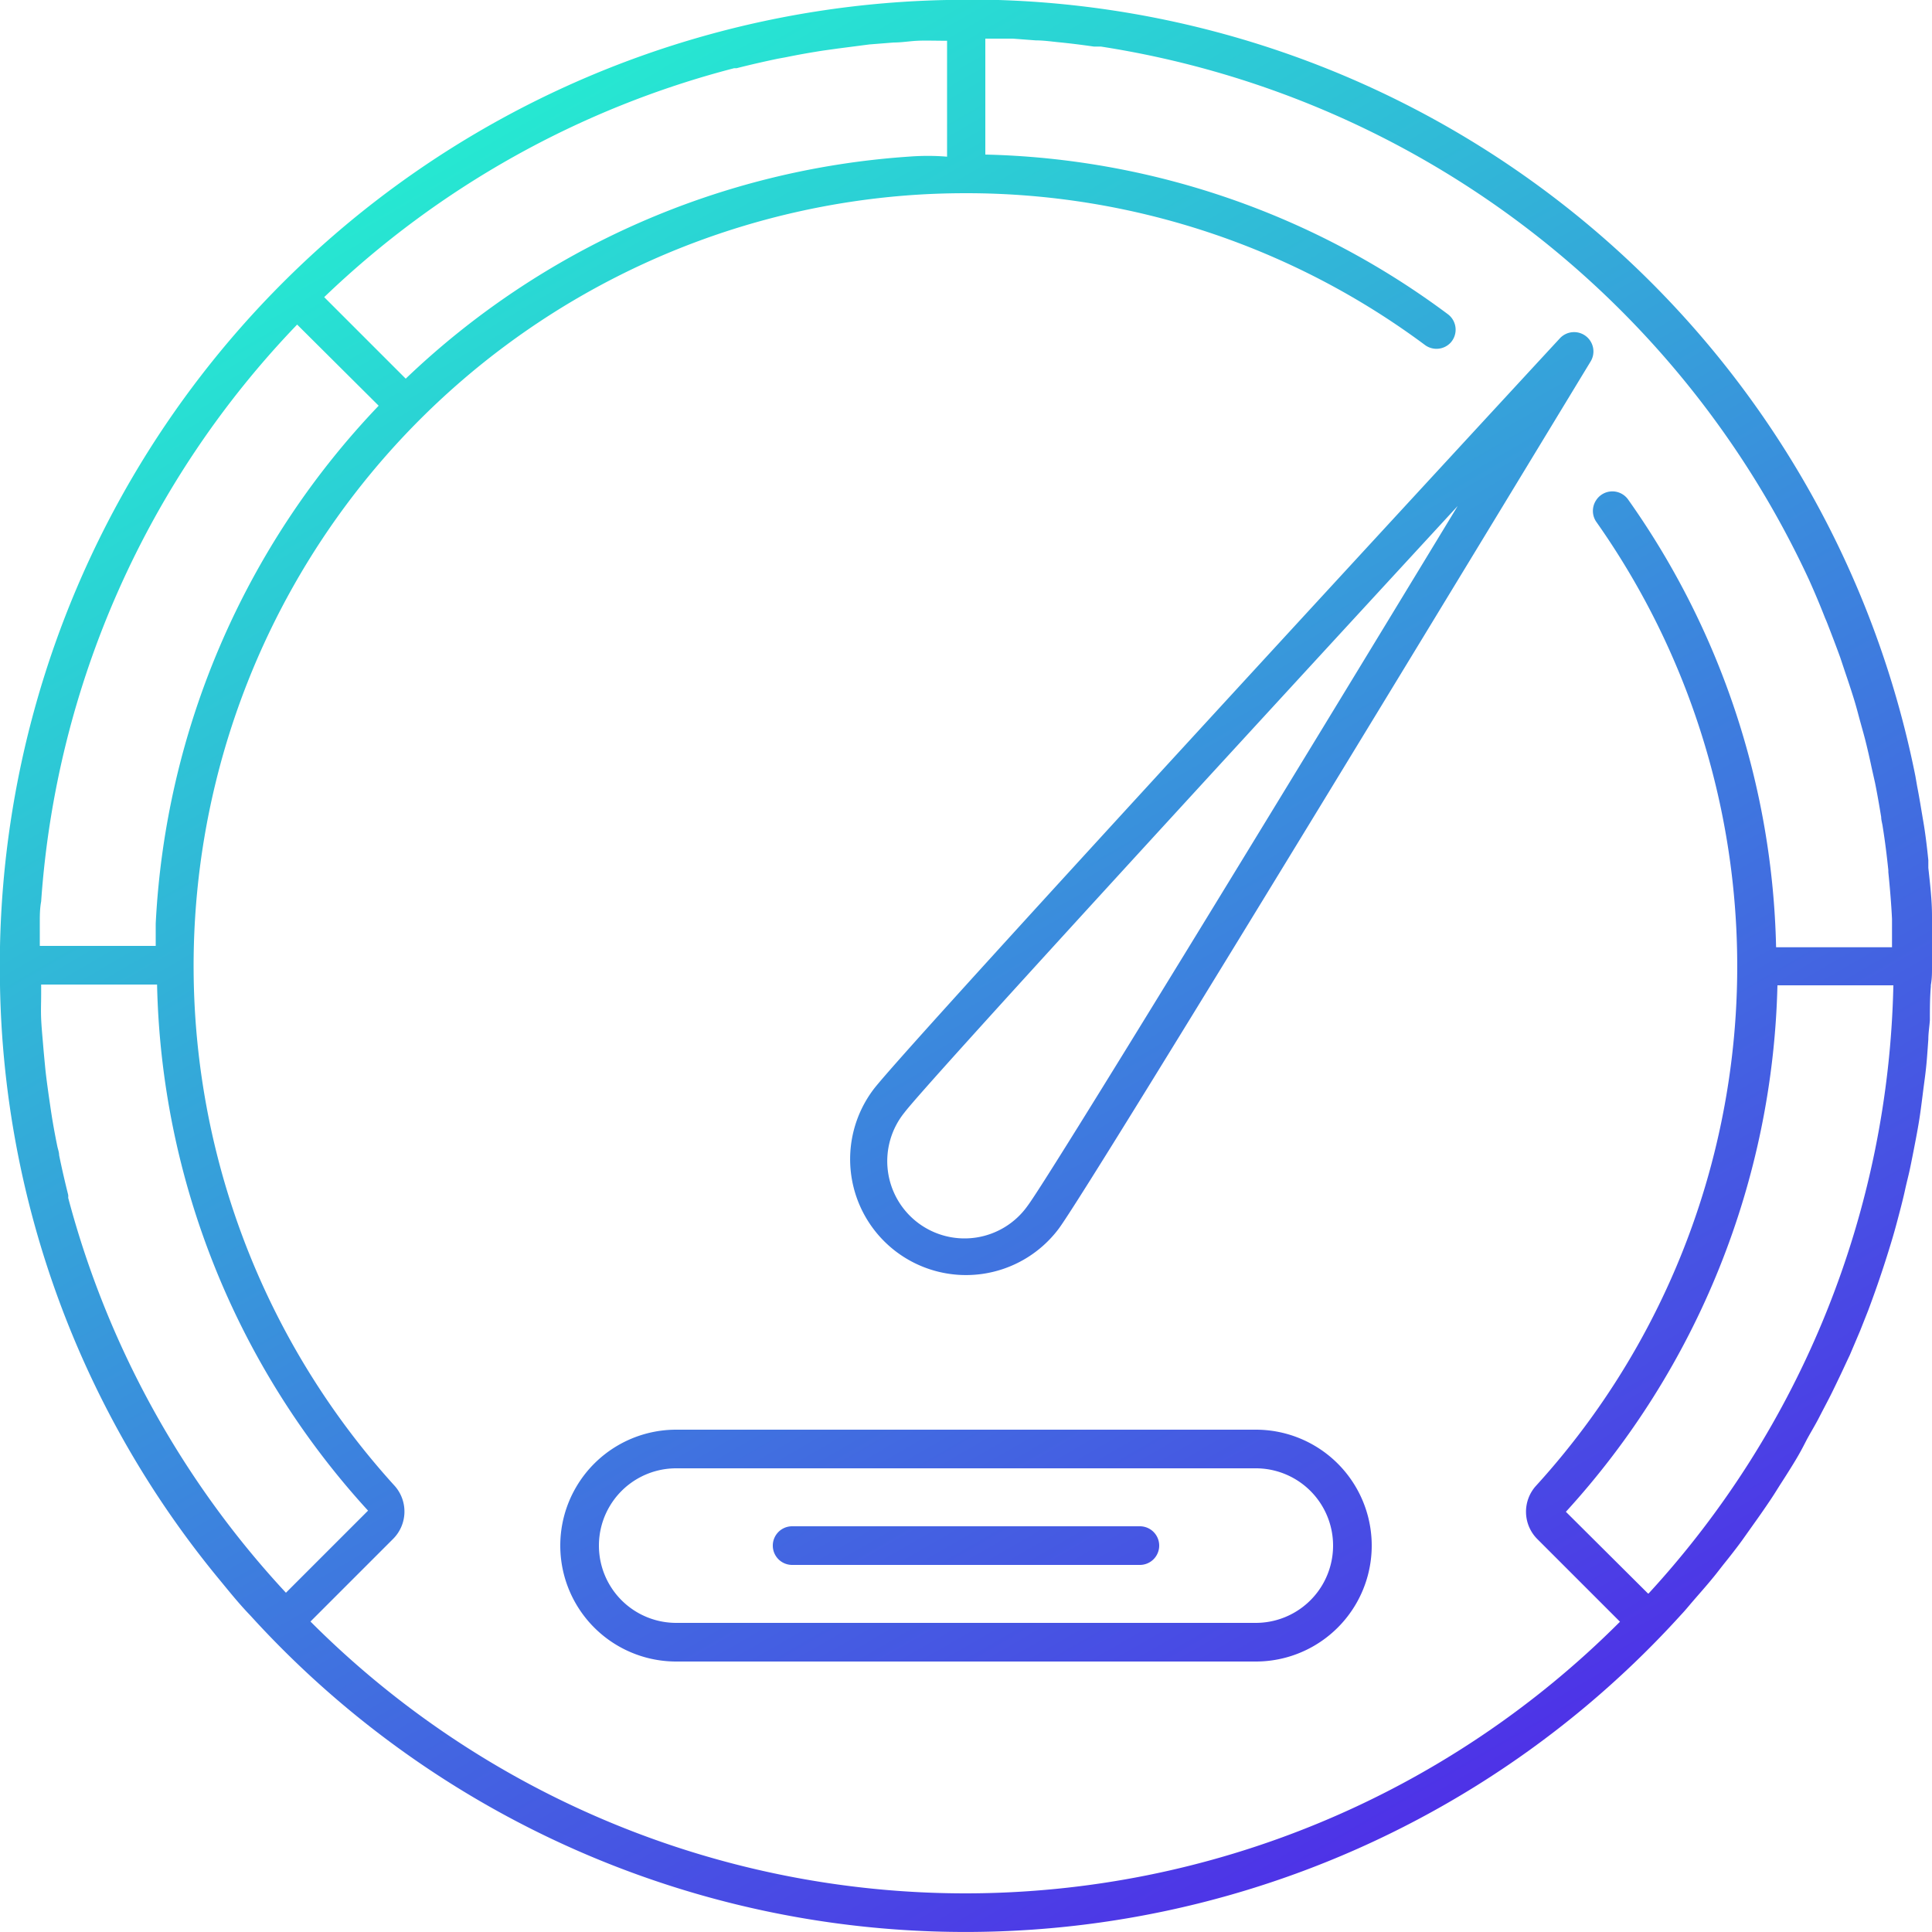 <svg width="100" height="100" fill="none" xmlns="http://www.w3.org/2000/svg"><path d="M65 74H35a6 6 0 000 12h30a6 6 0 000-12zm0 10H35a4 4 0 110-8h30a4 4 0 110 8zm35-33.92v-2.66c0-.84-.1-1.67-.19-2.5v-.4c-.07-.68-.15-1.36-.26-2-.11-.64-.2-1.22-.32-1.83l-.09-.52A50 50 0 0051.68 0H49A50 50 0 000 49v2a49.61 49.61 0 0011.39 30.8c.51.62 1 1.23 1.57 1.82a50 50 0 0074.07-.06c.19-.2.36-.41.54-.62.36-.42.73-.83 1.08-1.26.21-.25.4-.51.61-.77.21-.26.62-.78.91-1.18l.61-.86c.28-.39.55-.78.82-1.18.27-.4.39-.61.59-.92.2-.31.5-.78.74-1.18.24-.4.37-.65.55-1 .18-.35.46-.8.67-1.21.21-.41.35-.67.52-1 .17-.33.4-.81.6-1.23.2-.42.32-.69.47-1l.54-1.27.42-1.06c.16-.43.32-.87.47-1.3a56.71 56.71 0 00.78-2.42c.13-.44.21-.74.31-1.12.1-.38.24-.91.34-1.37.1-.46.18-.74.26-1.12.08-.38.19-.94.28-1.41.09-.47.14-.75.2-1.12.06-.37.14-1 .2-1.48s.1-.73.14-1.1c.06-.52.09-1.05.13-1.58 0-.34.06-.69.08-1 0-.58 0-1.16.05-1.74v-.07c.06-.34.06-.62.06-.91zm-14.7 32.4l-4.25-4.23A41.84 41.84 0 0092 51h6a48 48 0 01-12.67 31.48h-.03zM47 8.11A41.75 41.75 0 0021 19.6l-4.22-4.22A48 48 0 0138 3.53h.13c.7-.18 1.41-.34 2.12-.49l.44-.08c.63-.13 1.26-.24 1.9-.34l.79-.11L45 2.3l1.26-.1c.41 0 .81-.07 1.22-.09.41-.02 1 0 1.54 0v6c-.7-.06-1.39-.05-2.02 0zM3.53 62a.83.83 0 000-.15c-.17-.68-.33-1.37-.47-2.06 0-.16-.07-.33-.1-.49-.12-.59-.23-1.19-.32-1.79l-.12-.82c-.07-.51-.14-1-.19-1.53-.05-.53-.07-.73-.1-1.1-.03-.37-.08-.87-.1-1.32-.02-.45 0-.85 0-1.28v-.5h6a41.64 41.64 0 0010.92 27.23l-4.25 4.25A48.14 48.14 0 013.53 62zm4.53-14.24v1.2h-6v-1.2c0-.37 0-.73.07-1.1A47.85 47.85 0 0115.38 16.8L19.6 21A41.83 41.83 0 008.06 47.8v-.04zM50 98a47.89 47.89 0 01-33.93-14.07l4.28-4.28a2 2 0 00.08-2.74 40 40 0 0126.32-66.78c1.09-.09 2.17-.13 3.25-.13a39.77 39.77 0 0123.76 7.86 1 1 0 001.32-.12 1 1 0 00-.13-1.47A41.62 41.62 0 0051 8V2h1.43l1.18.09c.37 0 .75.05 1.12.09.63.06 1.26.14 1.89.23h.36A48.6 48.6 0 0193.63 30c.3.667.58 1.333.84 2 .06.13.11.26.16.39.21.54.42 1.09.62 1.64l.25.75c.15.44.3.89.44 1.34.14.45.21.73.31 1.1.1.37.2.71.29 1.06.09.35.23.95.33 1.43l.18.8c.12.59.22 1.18.32 1.78 0 .17.06.34.08.51.12.74.21 1.48.29 2.24v.1c.08.8.15 1.61.19 2.42v1.47h-6a41.6 41.6 0 00-7.67-23.19 1 1 0 00-1.65.06 1 1 0 000 1.09 39.92 39.92 0 01-3.12 49.93 2 2 0 00.08 2.74l4.28 4.28A47.89 47.89 0 0150 98zm-3.61-33.21a6 6 0 008.4-1.18c1.67-2.22 26.48-43.16 27.54-44.9a1 1 0 00-.948-1.515 1 1 0 00-.642.315c-1.39 1.5-33.86 36.66-35.53 38.88a6 6 0 001.18 8.4zm.42-7.2c1.07-1.42 16.68-18.42 28.64-31.4-9.16 15.09-21.19 34.8-22.26 36.22a4 4 0 11-6.38-4.82zM60 80a1 1 0 01-1 1H41a1 1 0 010-2h18a1 1 0 011 1z" fill="url(#paint0_linear_135_10)"/><defs><linearGradient id="paint0_linear_135_10" x1="25" y1="6.7" x2="75" y2="93.31" gradientUnits="userSpaceOnUse"><stop stop-color="#26E8D2"/><stop offset="1" stop-color="#4E32E7"/></linearGradient></defs></svg>